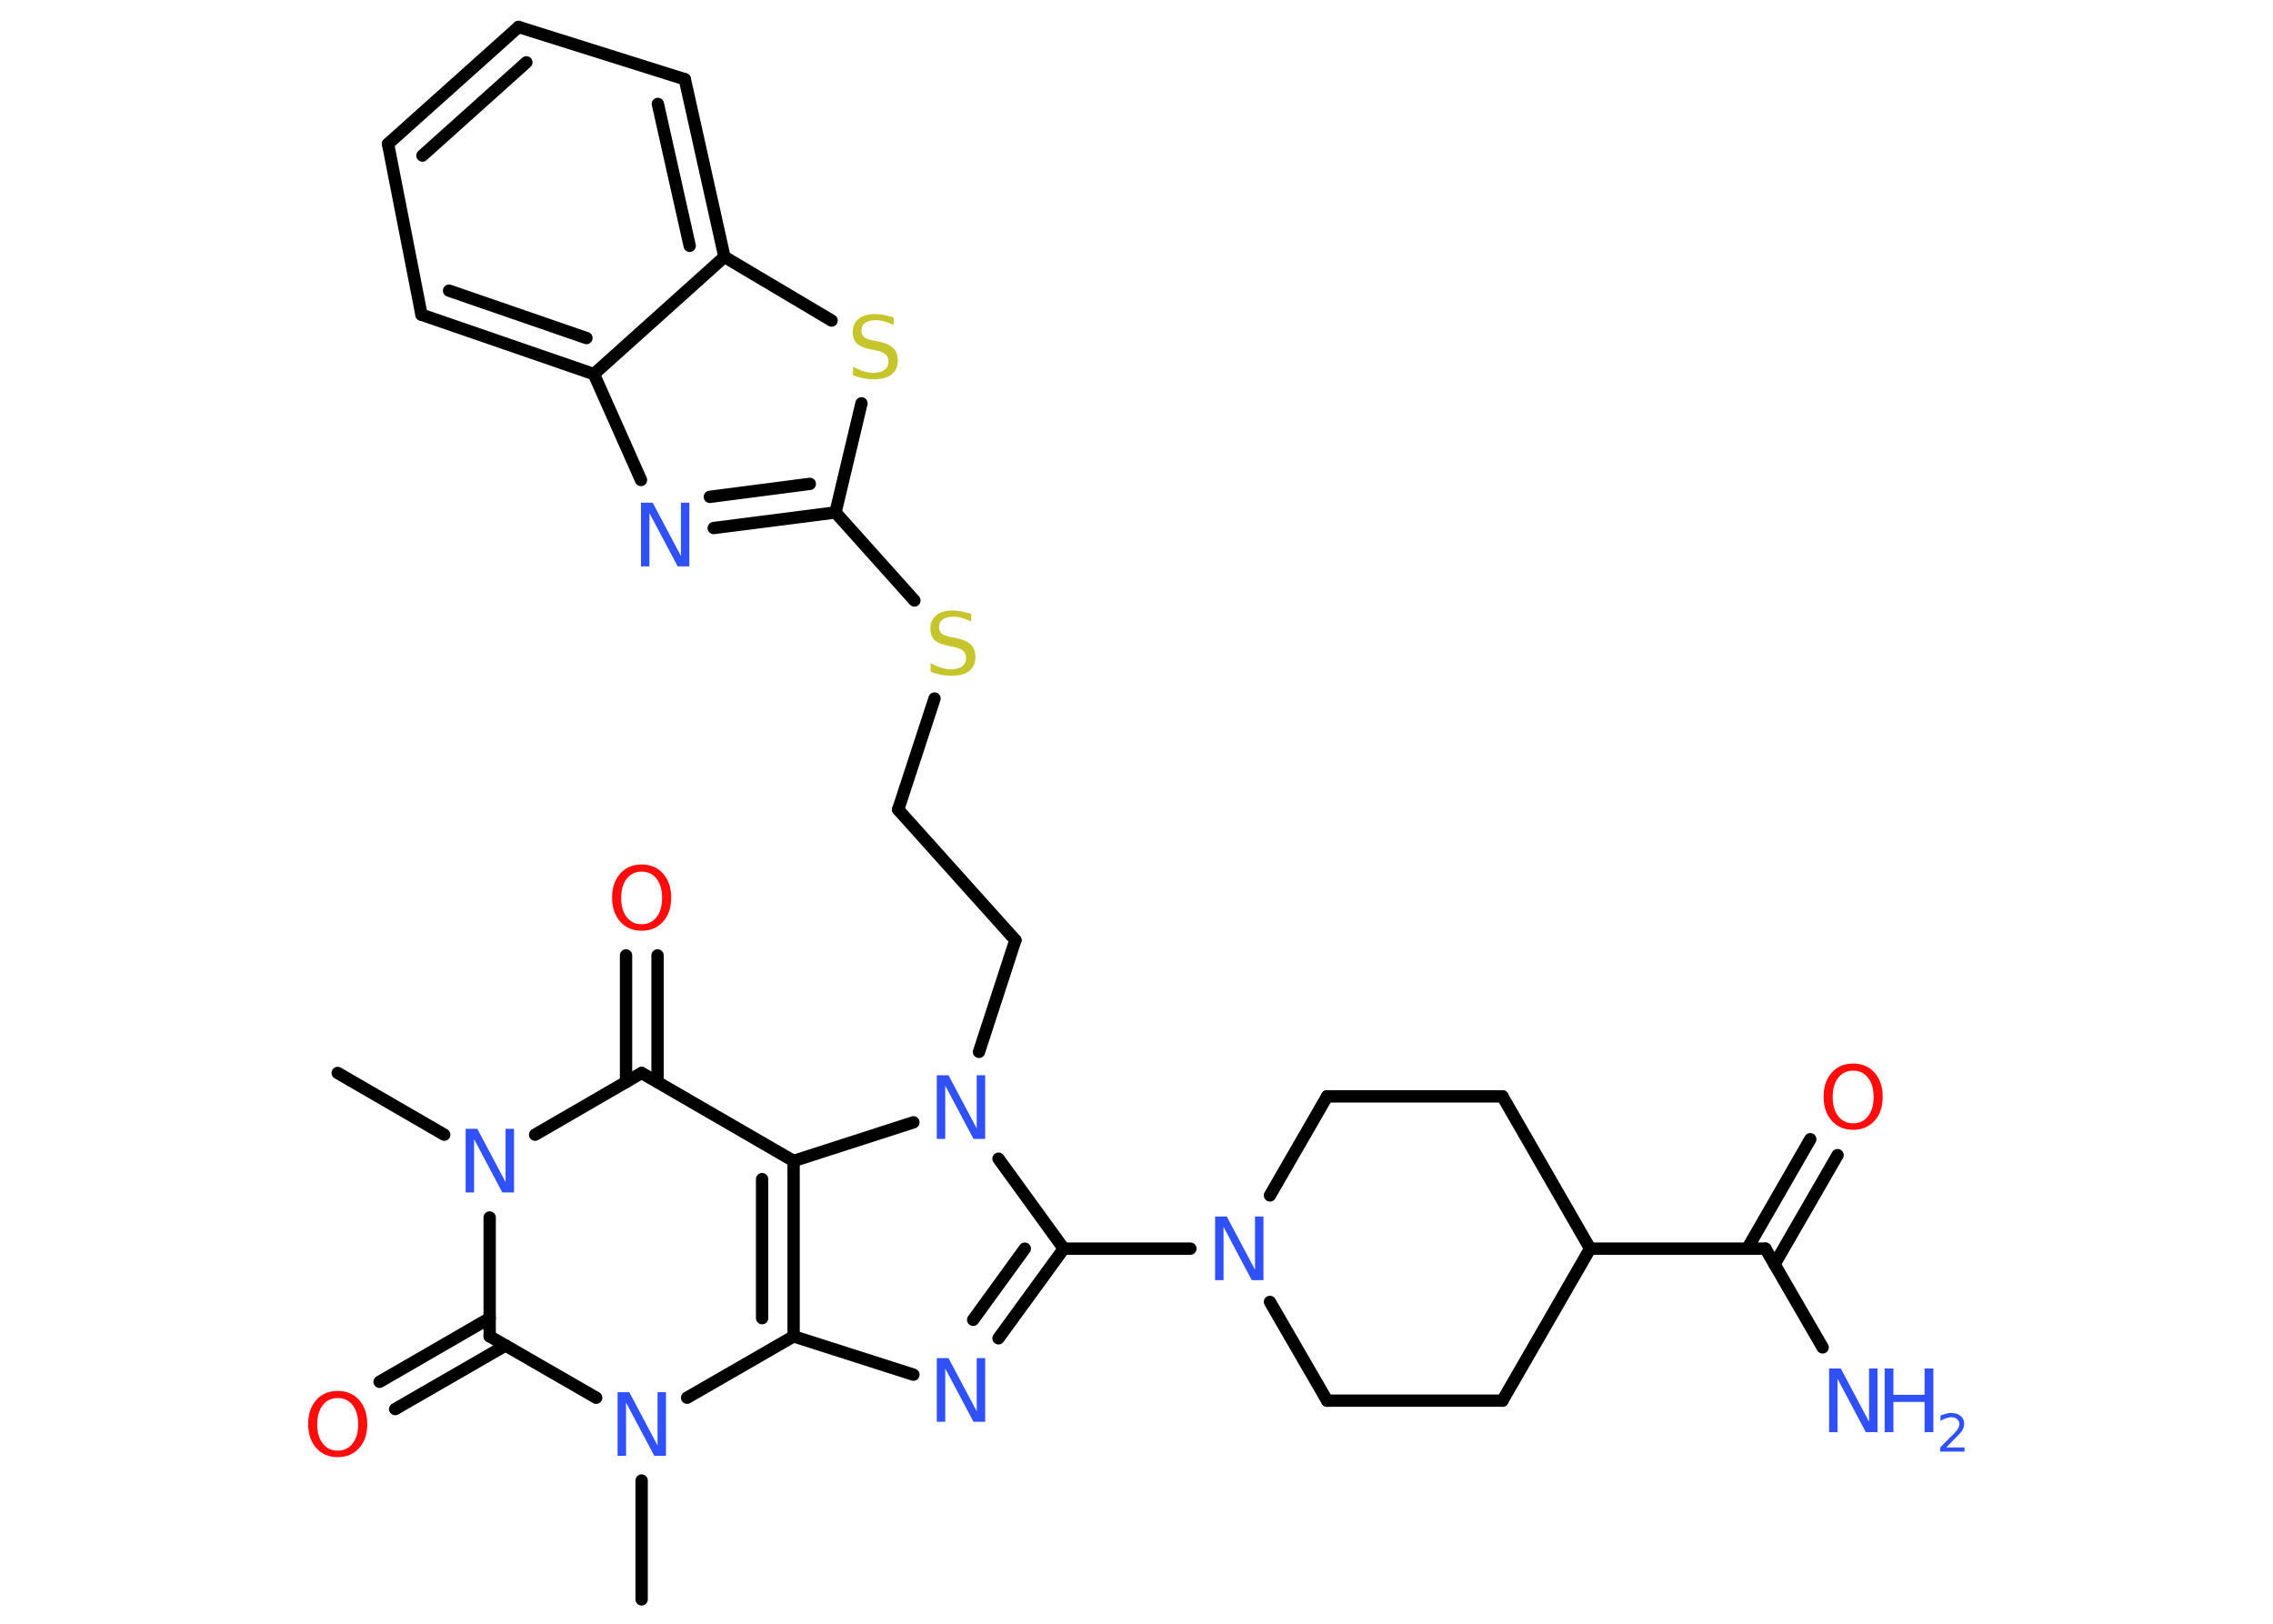 <?xml version='1.0' encoding='UTF-8'?>
<!DOCTYPE svg PUBLIC "-//W3C//DTD SVG 1.1//EN" "http://www.w3.org/Graphics/SVG/1.1/DTD/svg11.dtd">
<svg version='1.2' xmlns='http://www.w3.org/2000/svg' xmlns:xlink='http://www.w3.org/1999/xlink' width='70.0mm' height='50.0mm' viewBox='0 0 70.0 50.0'>
  <desc>Generated by the Chemistry Development Kit (http://github.com/cdk)</desc>
  <g stroke-linecap='round' stroke-linejoin='round' stroke='#000000' stroke-width='.38' fill='#3050F8'>
    <rect x='.0' y='.0' width='70.0' height='50.0' fill='#FFFFFF' stroke='none'/>
    <g id='mol1' class='mol'>
      <line id='mol1bnd1' class='bond' x1='10.4' y1='33.04' x2='13.68' y2='34.94'/>
      <line id='mol1bnd2' class='bond' x1='16.48' y1='34.94' x2='19.76' y2='33.04'/>
      <g id='mol1bnd3' class='bond'>
        <line x1='19.28' y1='33.32' x2='19.28' y2='29.42'/>
        <line x1='20.25' y1='33.32' x2='20.25' y2='29.42'/>
      </g>
      <line id='mol1bnd4' class='bond' x1='19.76' y1='33.04' x2='24.44' y2='35.75'/>
      <g id='mol1bnd5' class='bond'>
        <line x1='24.44' y1='41.15' x2='24.44' y2='35.75'/>
        <line x1='23.47' y1='40.59' x2='23.47' y2='36.31'/>
      </g>
      <line id='mol1bnd6' class='bond' x1='24.44' y1='41.15' x2='28.13' y2='42.33'/>
      <g id='mol1bnd7' class='bond'>
        <line x1='30.75' y1='41.21' x2='32.76' y2='38.45'/>
        <line x1='29.97' y1='40.64' x2='31.56' y2='38.45'/>
      </g>
      <line id='mol1bnd8' class='bond' x1='32.76' y1='38.45' x2='36.66' y2='38.45'/>
      <line id='mol1bnd9' class='bond' x1='39.11' y1='36.81' x2='40.87' y2='33.76'/>
      <line id='mol1bnd10' class='bond' x1='40.87' y1='33.76' x2='46.27' y2='33.76'/>
      <line id='mol1bnd11' class='bond' x1='46.27' y1='33.76' x2='48.97' y2='38.45'/>
      <line id='mol1bnd12' class='bond' x1='48.97' y1='38.45' x2='54.37' y2='38.45'/>
      <line id='mol1bnd13' class='bond' x1='54.37' y1='38.45' x2='56.13' y2='41.49'/>
      <g id='mol1bnd14' class='bond'>
        <line x1='53.81' y1='38.45' x2='55.75' y2='35.08'/>
        <line x1='54.65' y1='38.93' x2='56.59' y2='35.57'/>
      </g>
      <line id='mol1bnd15' class='bond' x1='48.97' y1='38.45' x2='46.27' y2='43.13'/>
      <line id='mol1bnd16' class='bond' x1='46.27' y1='43.13' x2='40.87' y2='43.13'/>
      <line id='mol1bnd17' class='bond' x1='39.11' y1='40.09' x2='40.87' y2='43.13'/>
      <line id='mol1bnd18' class='bond' x1='32.76' y1='38.45' x2='30.75' y2='35.68'/>
      <line id='mol1bnd19' class='bond' x1='24.44' y1='35.75' x2='28.13' y2='34.56'/>
      <line id='mol1bnd20' class='bond' x1='30.15' y1='32.39' x2='31.27' y2='28.95'/>
      <line id='mol1bnd21' class='bond' x1='31.27' y1='28.95' x2='27.66' y2='24.93'/>
      <line id='mol1bnd22' class='bond' x1='27.66' y1='24.93' x2='28.78' y2='21.51'/>
      <line id='mol1bnd23' class='bond' x1='28.16' y1='18.49' x2='25.73' y2='15.78'/>
      <g id='mol1bnd24' class='bond'>
        <line x1='21.98' y1='16.26' x2='25.73' y2='15.78'/>
        <line x1='21.86' y1='15.3' x2='24.94' y2='14.9'/>
      </g>
      <line id='mol1bnd25' class='bond' x1='19.74' y1='14.78' x2='18.29' y2='11.52'/>
      <g id='mol1bnd26' class='bond'>
        <line x1='12.98' y1='9.69' x2='18.29' y2='11.52'/>
        <line x1='13.83' y1='8.95' x2='18.06' y2='10.41'/>
      </g>
      <line id='mol1bnd27' class='bond' x1='12.98' y1='9.69' x2='11.95' y2='4.43'/>
      <g id='mol1bnd28' class='bond'>
        <line x1='15.97' y1='.83' x2='11.95' y2='4.43'/>
        <line x1='16.21' y1='1.92' x2='13.01' y2='4.79'/>
      </g>
      <line id='mol1bnd29' class='bond' x1='15.97' y1='.83' x2='21.09' y2='2.44'/>
      <g id='mol1bnd30' class='bond'>
        <line x1='22.31' y1='7.91' x2='21.09' y2='2.44'/>
        <line x1='21.24' y1='7.57' x2='20.26' y2='3.2'/>
      </g>
      <line id='mol1bnd31' class='bond' x1='18.29' y1='11.52' x2='22.31' y2='7.91'/>
      <line id='mol1bnd32' class='bond' x1='22.31' y1='7.91' x2='25.61' y2='9.87'/>
      <line id='mol1bnd33' class='bond' x1='25.73' y1='15.78' x2='26.53' y2='12.42'/>
      <line id='mol1bnd34' class='bond' x1='24.44' y1='41.15' x2='21.16' y2='43.04'/>
      <line id='mol1bnd35' class='bond' x1='19.76' y1='45.59' x2='19.76' y2='49.25'/>
      <line id='mol1bnd36' class='bond' x1='18.36' y1='43.04' x2='15.08' y2='41.15'/>
      <line id='mol1bnd37' class='bond' x1='15.08' y1='37.49' x2='15.08' y2='41.15'/>
      <g id='mol1bnd38' class='bond'>
        <line x1='15.57' y1='41.43' x2='12.17' y2='43.39'/>
        <line x1='15.08' y1='40.59' x2='11.69' y2='42.55'/>
      </g>
      <path id='mol1atm2' class='atom' d='M14.34 34.76h.36l.87 1.64v-1.64h.26v1.96h-.36l-.87 -1.64v1.64h-.26v-1.96z' stroke='none'/>
      <path id='mol1atm4' class='atom' d='M19.76 26.84q-.29 .0 -.46 .22q-.17 .22 -.17 .59q.0 .37 .17 .59q.17 .22 .46 .22q.29 .0 .46 -.22q.17 -.22 .17 -.59q.0 -.37 -.17 -.59q-.17 -.22 -.46 -.22zM19.76 26.62q.41 .0 .66 .28q.25 .28 .25 .74q.0 .47 -.25 .74q-.25 .28 -.66 .28q-.41 .0 -.66 -.28q-.25 -.28 -.25 -.74q.0 -.46 .25 -.74q.25 -.28 .66 -.28z' stroke='none' fill='#FF0D0D'/>
      <path id='mol1atm7' class='atom' d='M28.85 41.82h.36l.87 1.64v-1.64h.26v1.96h-.36l-.87 -1.64v1.64h-.26v-1.96z' stroke='none'/>
      <path id='mol1atm9' class='atom' d='M37.42 37.46h.36l.87 1.64v-1.64h.26v1.96h-.36l-.87 -1.64v1.64h-.26v-1.96z' stroke='none'/>
      <g id='mol1atm14' class='atom'>
        <path d='M56.33 42.14h.36l.87 1.64v-1.64h.26v1.96h-.36l-.87 -1.64v1.64h-.26v-1.96z' stroke='none'/>
        <path d='M58.04 42.14h.27v.81h.96v-.81h.27v1.96h-.27v-.93h-.96v.93h-.27v-1.96z' stroke='none'/>
        <path d='M59.95 44.57h.55v.13h-.75v-.13q.09 -.09 .25 -.25q.16 -.16 .2 -.2q.08 -.09 .11 -.15q.03 -.06 .03 -.12q.0 -.1 -.07 -.15q-.07 -.06 -.17 -.06q-.08 .0 -.16 .03q-.08 .03 -.18 .08v-.16q.1 -.04 .18 -.06q.08 -.02 .15 -.02q.18 .0 .29 .09q.11 .09 .11 .25q.0 .07 -.03 .14q-.03 .07 -.1 .15q-.02 .02 -.13 .13q-.11 .11 -.3 .31z' stroke='none'/>
      </g>
      <path id='mol1atm15' class='atom' d='M57.07 32.97q-.29 .0 -.46 .22q-.17 .22 -.17 .59q.0 .37 .17 .59q.17 .22 .46 .22q.29 .0 .46 -.22q.17 -.22 .17 -.59q.0 -.37 -.17 -.59q-.17 -.22 -.46 -.22zM57.07 32.75q.41 .0 .66 .28q.25 .28 .25 .74q.0 .47 -.25 .74q-.25 .28 -.66 .28q-.41 .0 -.66 -.28q-.25 -.28 -.25 -.74q.0 -.46 .25 -.74q.25 -.28 .66 -.28z' stroke='none' fill='#FF0D0D'/>
      <path id='mol1atm18' class='atom' d='M28.85 33.11h.36l.87 1.64v-1.64h.26v1.96h-.36l-.87 -1.64v1.64h-.26v-1.96z' stroke='none'/>
      <path id='mol1atm21' class='atom' d='M29.91 18.88v.26q-.15 -.07 -.28 -.11q-.13 -.04 -.26 -.04q-.22 .0 -.33 .08q-.12 .08 -.12 .24q.0 .13 .08 .2q.08 .07 .3 .11l.16 .03q.29 .06 .44 .2q.14 .14 .14 .38q.0 .28 -.19 .43q-.19 .15 -.56 .15q-.14 .0 -.3 -.03q-.16 -.03 -.33 -.09v-.27q.16 .09 .32 .14q.16 .05 .3 .05q.23 .0 .35 -.09q.12 -.09 .12 -.25q.0 -.15 -.09 -.23q-.09 -.08 -.29 -.12l-.16 -.03q-.3 -.06 -.43 -.18q-.13 -.13 -.13 -.35q.0 -.26 .18 -.41q.18 -.15 .51 -.15q.14 .0 .28 .03q.14 .03 .29 .07z' stroke='none' fill='#C6C62C'/>
      <path id='mol1atm23' class='atom' d='M19.74 15.48h.36l.87 1.64v-1.64h.26v1.96h-.36l-.87 -1.64v1.64h-.26v-1.96z' stroke='none'/>
      <path id='mol1atm30' class='atom' d='M27.52 9.75v.26q-.15 -.07 -.28 -.11q-.13 -.04 -.26 -.04q-.22 .0 -.33 .08q-.12 .08 -.12 .24q.0 .13 .08 .2q.08 .07 .3 .11l.16 .03q.29 .06 .44 .2q.14 .14 .14 .38q.0 .28 -.19 .43q-.19 .15 -.56 .15q-.14 .0 -.3 -.03q-.16 -.03 -.33 -.09v-.27q.16 .09 .32 .14q.16 .05 .3 .05q.23 .0 .35 -.09q.12 -.09 .12 -.25q.0 -.15 -.09 -.23q-.09 -.08 -.29 -.12l-.16 -.03q-.3 -.06 -.43 -.18q-.13 -.13 -.13 -.35q.0 -.26 .18 -.41q.18 -.15 .51 -.15q.14 .0 .28 .03q.14 .03 .29 .07z' stroke='none' fill='#C6C62C'/>
      <path id='mol1atm31' class='atom' d='M19.02 42.87h.36l.87 1.64v-1.64h.26v1.96h-.36l-.87 -1.64v1.64h-.26v-1.96z' stroke='none'/>
      <path id='mol1atm34' class='atom' d='M10.4 43.05q-.29 .0 -.46 .22q-.17 .22 -.17 .59q.0 .37 .17 .59q.17 .22 .46 .22q.29 .0 .46 -.22q.17 -.22 .17 -.59q.0 -.37 -.17 -.59q-.17 -.22 -.46 -.22zM10.4 42.83q.41 .0 .66 .28q.25 .28 .25 .74q.0 .47 -.25 .74q-.25 .28 -.66 .28q-.41 .0 -.66 -.28q-.25 -.28 -.25 -.74q.0 -.46 .25 -.74q.25 -.28 .66 -.28z' stroke='none' fill='#FF0D0D'/>
    </g>
  </g>
</svg>
